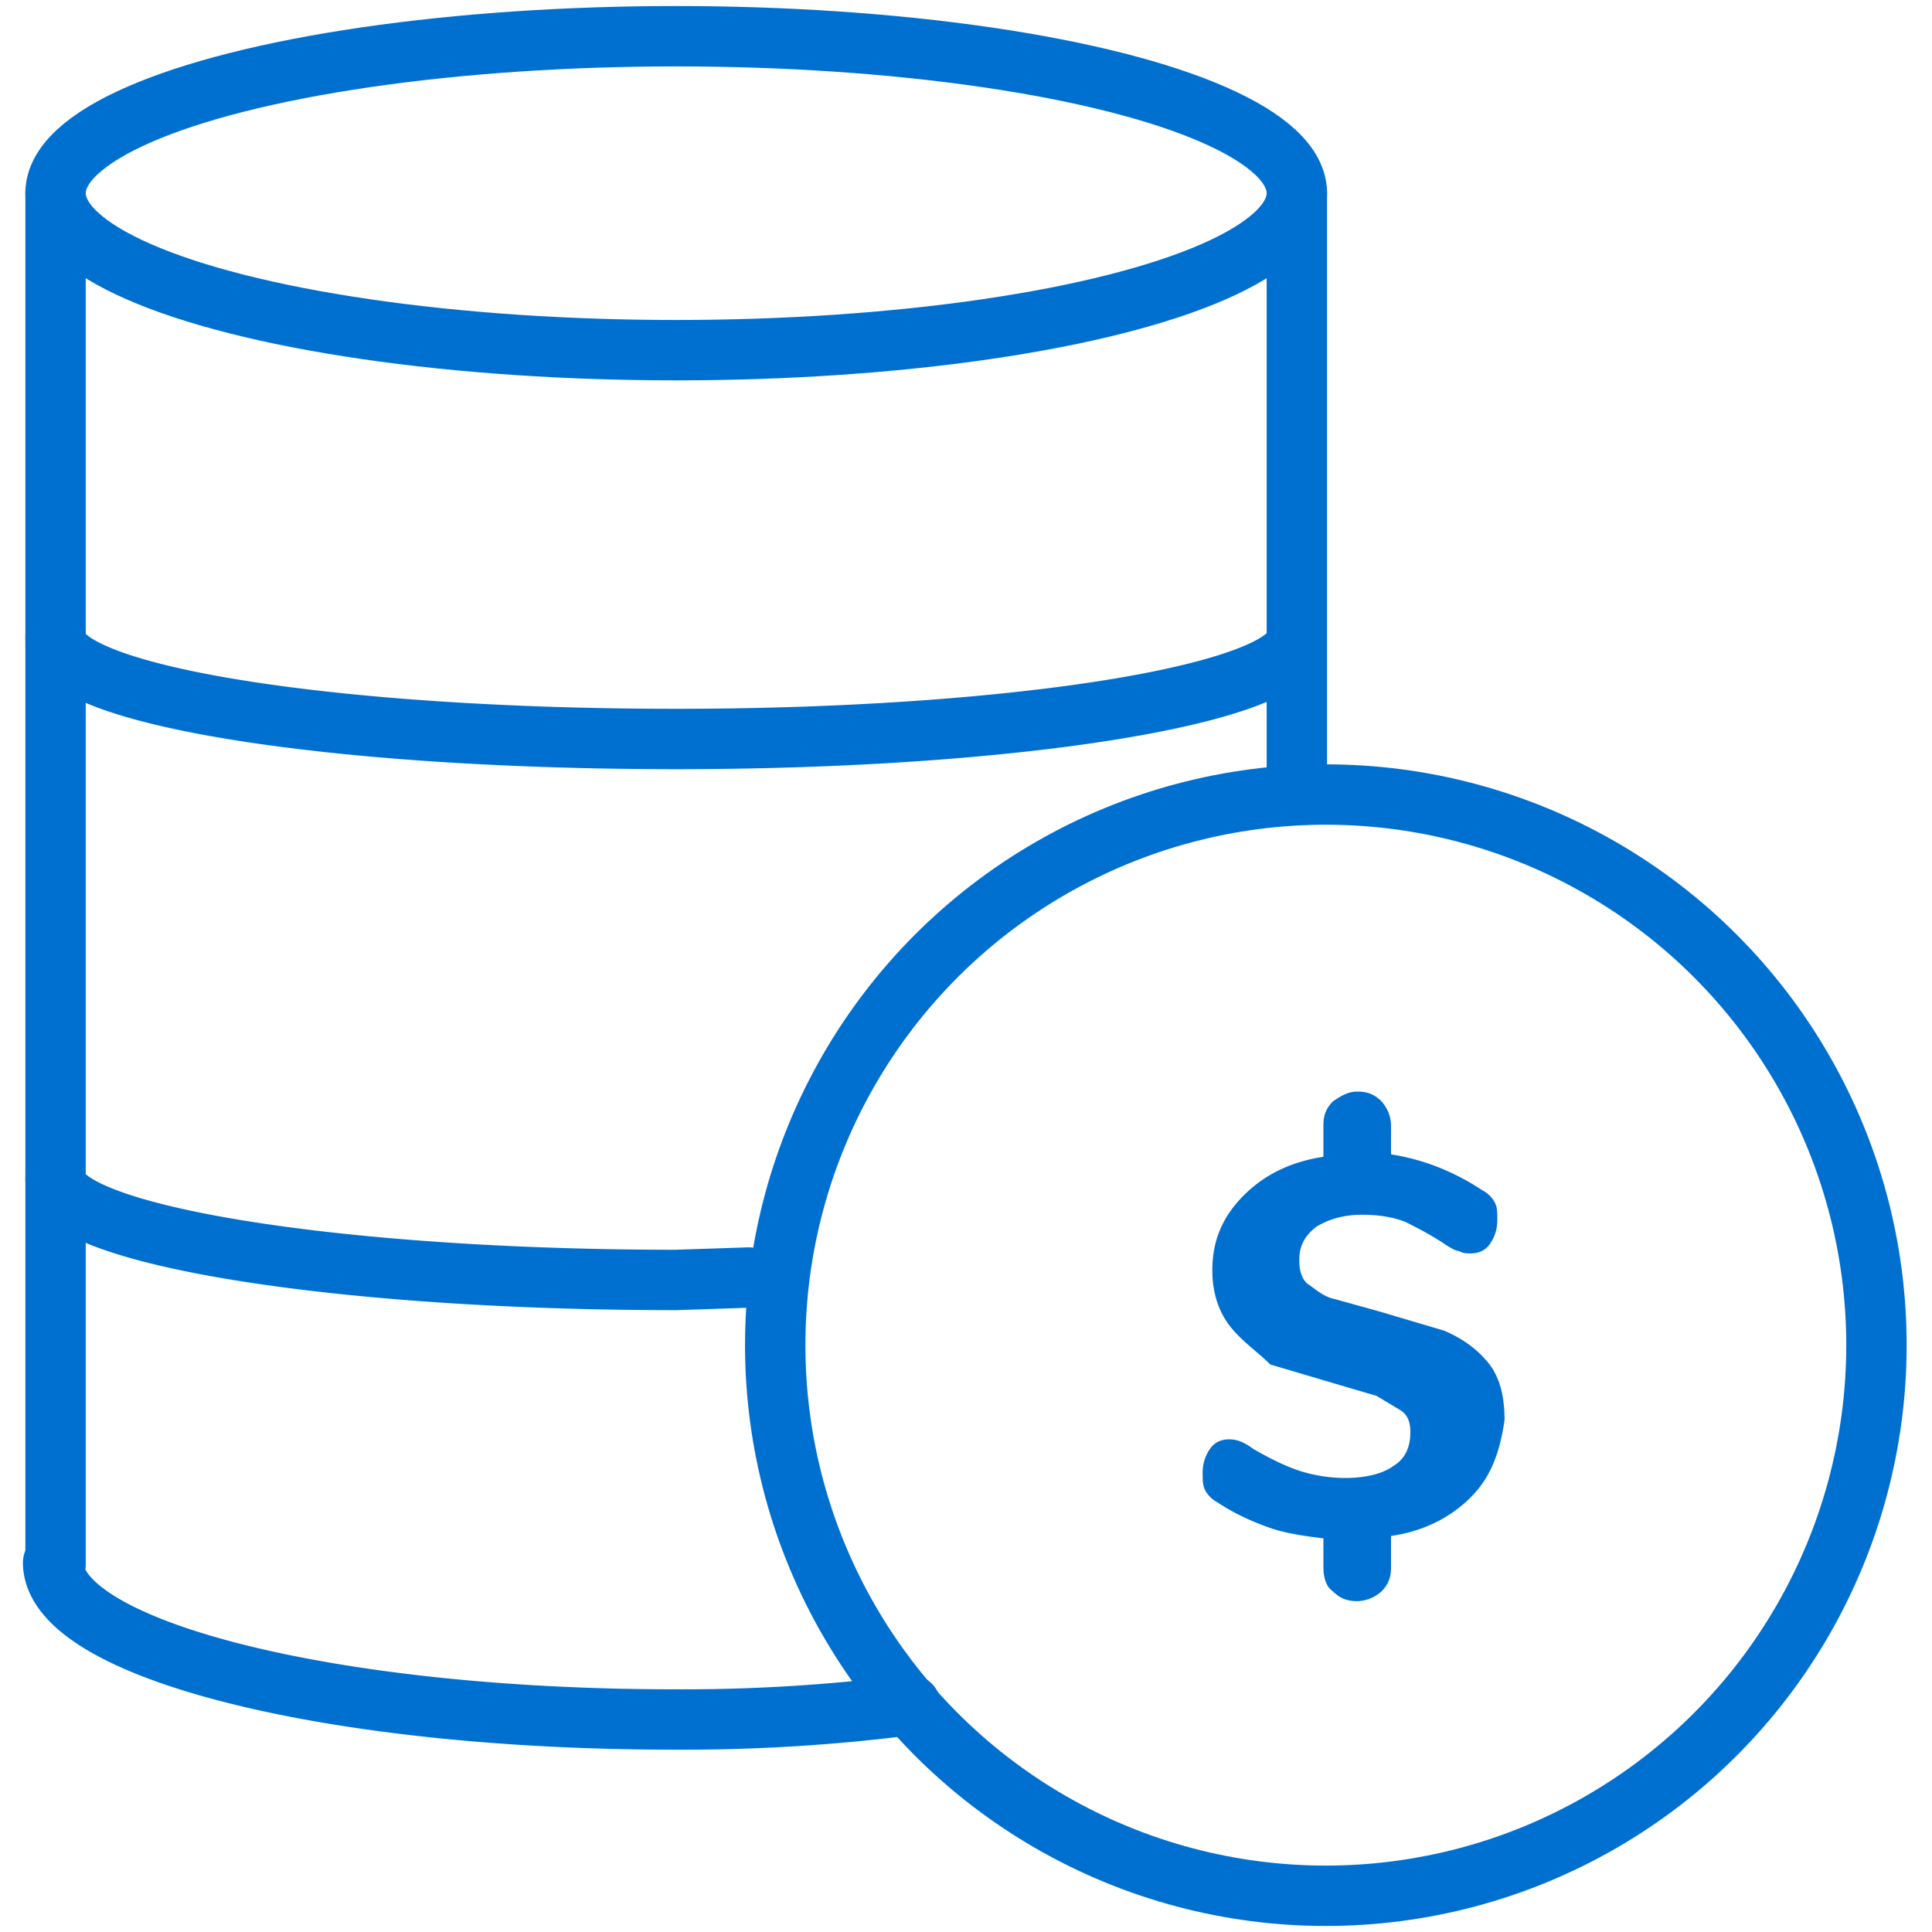 <svg xmlns="http://www.w3.org/2000/svg" viewBox="0 0 80 80" xmlns:v="https://vecta.io/nano"><g fill="none" stroke="#0070d0" stroke-width="2.5"><path d="M2.3 64.8V8" stroke-linecap="round" stroke-miterlimit="10"/><ellipse cx="28" cy="8" rx="25.7" ry="6.5"/><path d="M53.7 8v24.9M31 52.9l-3 .1c-14.2 0-25.7-1.9-25.7-4.2m51.4-22.4c0 2.3-11.5 4.2-25.7 4.2S2.3 28.8 2.3 26.4m35.4 44.2a73.65 73.65 0 0 1-9.8.6c-14.2 0-25.7-2.9-25.7-6.5" stroke-linecap="round" stroke-miterlimit="10"/><circle cx="54.9" cy="55.7" r="22.8"/></g><path d="M60.9 62c-.8.8-1.9 1.4-3.3 1.6v1.3c0 .4-.1.7-.4 1a1.53 1.53 0 0 1-1 .4c-.4 0-.7-.1-1-.4-.3-.2-.4-.6-.4-1v-1.2c-.8-.1-1.6-.2-2.4-.5s-1.4-.6-2-1c-.2-.1-.4-.3-.5-.5s-.1-.4-.1-.7a1.69 1.69 0 0 1 .3-1c.2-.3.5-.4.8-.4s.6.1 1 .4c.7.4 1.3.7 1.9.9a6.28 6.28 0 0 0 1.9.3c.9 0 1.6-.2 2-.5.5-.3.7-.8.7-1.4 0-.4-.1-.7-.4-.9l-1-.6-1.7-.5-2.7-.8c-.5-.5-1.1-.9-1.6-1.5s-.8-1.4-.8-2.4c0-1.2.4-2.2 1.3-3.1s2-1.4 3.3-1.6v-1.3c0-.4.1-.7.4-1 .3-.2.6-.4 1-.4s.7.1 1 .4a1.53 1.53 0 0 1 .4 1v1.2c1.3.2 2.6.7 3.8 1.5.2.1.4.3.5.5s.1.4.1.7a1.69 1.69 0 0 1-.3 1c-.2.3-.5.4-.8.4-.2 0-.3 0-.5-.1-.1 0-.3-.1-.6-.3-.6-.4-1.2-.7-1.6-.9-.5-.2-1.1-.3-1.8-.3-.8 0-1.4.2-1.9.5-.5.4-.7.8-.7 1.4 0 .4.1.8.4 1s.6.5 1.1.6l1.8.5 2.7.8c.7.3 1.3.7 1.8 1.3s.7 1.4.7 2.4c-.2 1.4-.6 2.4-1.4 3.2z" fill="#0070d0"/></svg>